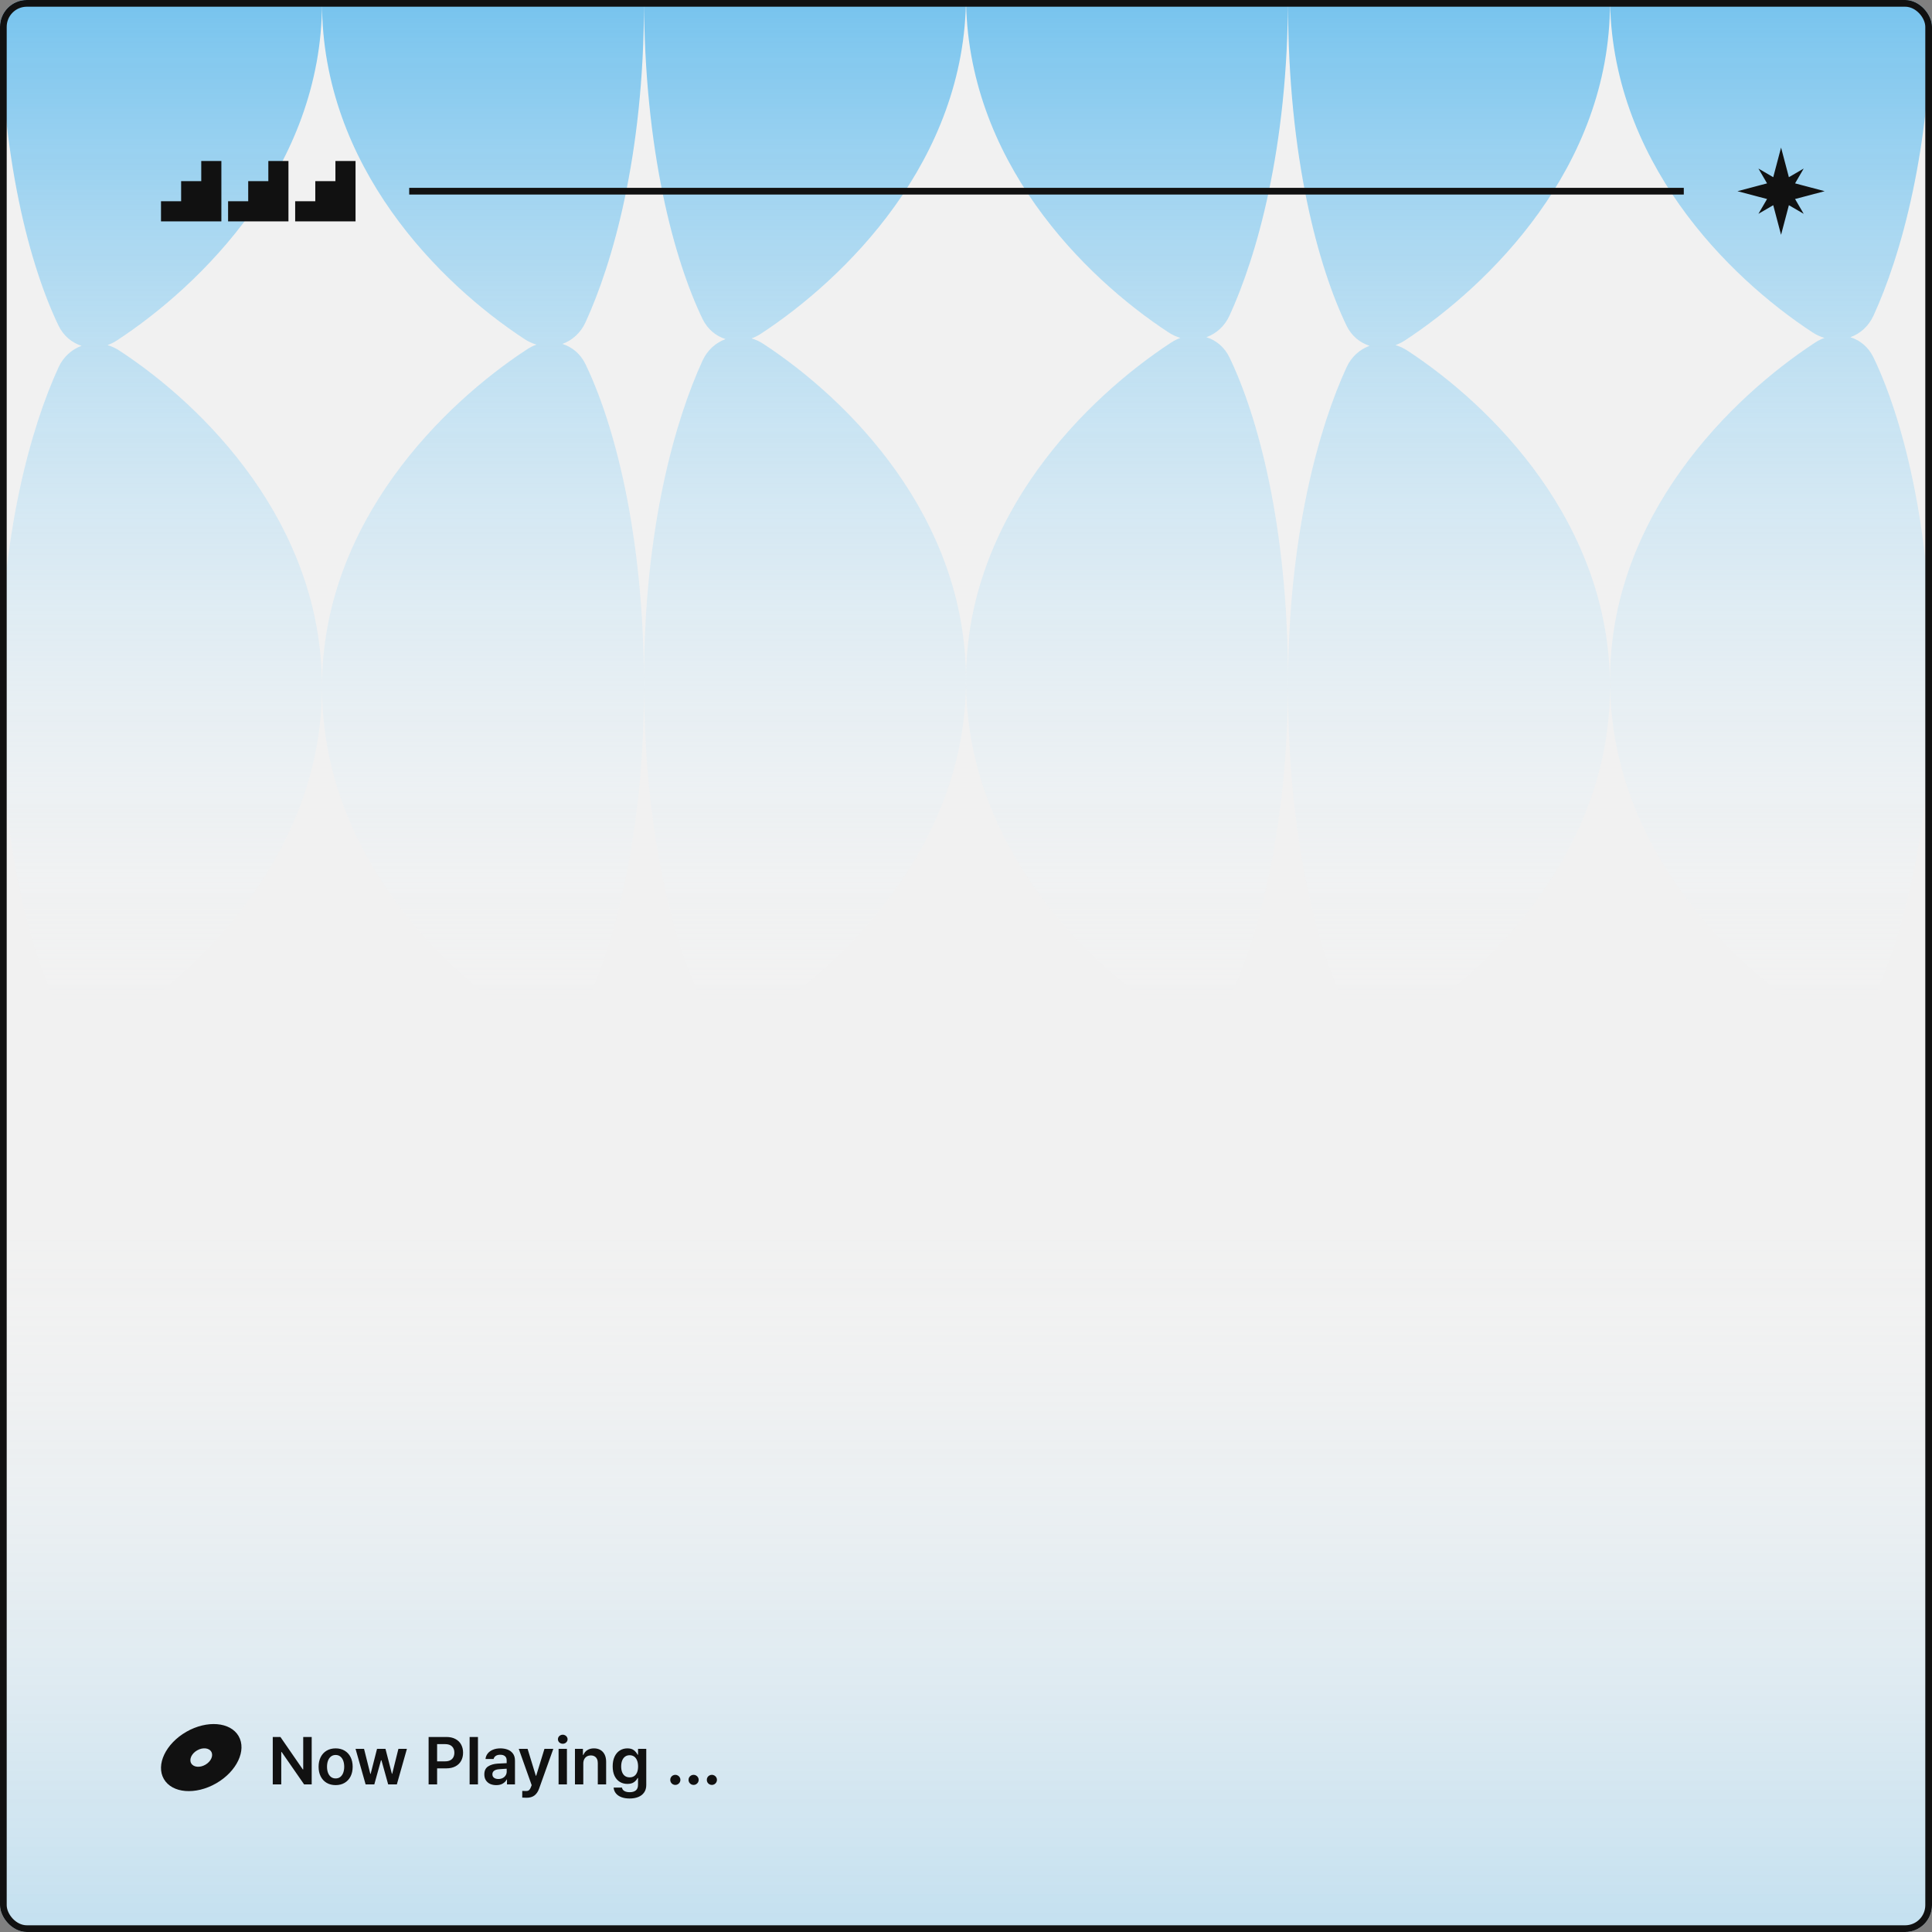<svg width="288" height="288" viewBox="0 0 288 288" fill="none" xmlns="http://www.w3.org/2000/svg">
<rect x="0" y="0" width="288" height="288" fill="#808080" stroke="none"/>
<g clip-path="url(#clip0_1249_1769)">
<rect width="288" height="288" rx="4" fill="#F1F1F1"/>
<path fill-rule="evenodd" clip-rule="evenodd" d="M270.565 -50.927C258.166 -42.813 240 -25.172 240 -0.592C240 23.839 257.595 41.297 270.187 49.544C270.757 49.917 271.357 50.192 271.968 50.372C271.487 50.544 271.016 50.778 270.565 51.073C258.166 59.187 240 76.828 240 101.408C240 125.839 257.595 143.297 270.187 151.544C273.441 153.675 277.655 152.587 279.277 149.052C283.279 140.331 288 124.216 288 101.408C288 78.225 283.415 61.86 279.273 53.276C278.531 51.738 277.276 50.719 275.836 50.267C277.292 49.738 278.547 48.643 279.277 47.052C283.279 38.331 288 22.216 288 -0.592C288 -23.774 283.415 -40.14 279.273 -48.724C277.666 -52.053 273.658 -52.951 270.565 -50.927ZM209.435 50.743C221.834 42.629 240 24.988 240 0.408C240 -24.023 222.405 -41.481 209.813 -49.727C206.559 -51.858 202.345 -50.771 200.723 -47.236C196.721 -38.514 192 -22.4 192 0.408C192 23.591 196.585 39.956 200.727 48.54C201.469 50.078 202.724 51.097 204.164 51.549C202.708 52.078 201.453 53.173 200.723 54.764C196.721 63.486 192 79.6 192 102.408C192 125.591 196.585 141.956 200.727 150.54C202.334 153.869 206.342 154.768 209.435 152.743C221.834 144.629 240 126.988 240 102.408C240 77.977 222.405 60.519 209.813 52.273C209.243 51.899 208.643 51.624 208.032 51.444C208.513 51.272 208.984 51.039 209.435 50.743ZM48 0.408C48 -24.172 66.166 -41.813 78.565 -49.927C81.658 -51.951 85.666 -51.053 87.273 -47.724C91.415 -39.14 96 -22.774 96 0.408C96 23.216 91.279 39.331 87.277 48.052C86.547 49.643 85.292 50.738 83.836 51.267C85.276 51.719 86.531 52.738 87.273 54.276C91.415 62.86 96 79.225 96 102.408C96 125.216 91.279 141.331 87.277 150.052C85.655 153.587 81.441 154.675 78.187 152.544C65.595 144.297 48 126.839 48 102.408C48 77.828 66.166 60.187 78.565 52.073C79.016 51.778 79.487 51.544 79.968 51.372C79.357 51.192 78.757 50.917 78.187 50.544C65.595 42.297 48 24.839 48 0.408ZM17.813 52.273C30.405 60.519 48 77.977 48 102.408C48 126.988 29.834 144.629 17.435 152.743C14.342 154.768 10.334 153.869 8.727 150.54C4.585 141.956 0 125.591 0 102.408C0 79.6 4.721 63.486 8.723 54.764C9.453 53.173 10.708 52.078 12.164 51.549C10.724 51.097 9.469 50.078 8.727 48.54C4.585 39.956 0 23.591 0 0.408C0 -22.4 4.721 -38.514 8.723 -47.236C10.345 -50.771 14.559 -51.858 17.813 -49.727C30.405 -41.481 48 -24.023 48 0.408C48 24.988 29.834 42.629 17.435 50.743C16.984 51.039 16.513 51.272 16.032 51.444C16.643 51.624 17.243 51.899 17.813 52.273ZM144 -0.592C144 -25.172 162.166 -42.813 174.565 -50.927C177.658 -52.951 181.666 -52.053 183.273 -48.724C187.415 -40.14 192 -23.774 192 -0.592C192 22.216 187.279 38.331 183.277 47.052C182.547 48.643 181.292 49.738 179.836 50.267C181.276 50.719 182.531 51.738 183.273 53.276C187.415 61.86 192 78.225 192 101.408C192 124.216 187.279 140.331 183.277 149.052C181.655 152.587 177.441 153.675 174.187 151.544C161.595 143.297 144 125.839 144 101.408C144 76.828 162.166 59.187 174.565 51.073C175.016 50.778 175.487 50.544 175.968 50.372C175.357 50.192 174.757 49.917 174.187 49.544C161.595 41.297 144 23.839 144 -0.592ZM108.164 50.549C106.724 50.097 105.469 49.078 104.727 47.54C100.585 38.956 96 22.591 96 -0.592C96 -23.4 100.721 -39.514 104.723 -48.236C106.345 -51.771 110.559 -52.858 113.813 -50.727C126.405 -42.481 144 -25.023 144 -0.592C144 23.988 125.834 41.629 113.435 49.743C112.984 50.039 112.513 50.272 112.032 50.444C112.643 50.624 113.243 50.899 113.813 51.273C126.405 59.519 144 76.977 144 101.408C144 125.988 125.834 143.629 113.435 151.743C110.342 153.768 106.334 152.869 104.727 149.54C100.585 140.956 96 124.591 96 101.408C96 78.6 100.721 62.486 104.723 53.764C105.453 52.173 106.708 51.078 108.164 50.549Z" fill="url(#paint0_linear_1249_1769)"/>
<rect y="180" width="288" height="108" fill="url(#paint1_linear_1249_1769)"/>
<rect x="0.5" y="0.5" width="287" height="287" rx="3.5" stroke="#111111"/>
<path d="M30 24V27H27V30H24V33H27H30H33V30V27V24H30Z" fill="#111111"/>
<path d="M40 24V27H37V30H34V33H37H40H43V30V27V24H40Z" fill="#111111"/>
<path d="M50 24V27H47V30H44V33H47H50H53V30V27V24H50Z" fill="#111111"/>
<line x1="61" y1="28.5" x2="251" y2="28.5" stroke="#111111"/>
<path d="M267.59 29.666L268.75 29.36L272 28.5L268.75 27.64L267.59 27.334L267.631 27.258L268.874 25.126L266.742 26.369L266.666 26.416L266.36 25.25L265.5 22L264.64 25.25L264.334 26.416L264.258 26.369L262.126 25.126L263.369 27.258L263.416 27.334L262.25 27.64L259 28.5L262.25 29.36L263.416 29.666L263.369 29.742L262.126 31.874L264.258 30.631L264.334 30.59L264.64 31.75L265.5 35L266.36 31.75L266.666 30.59L266.742 30.631L268.874 31.874L267.631 29.742L267.59 29.666Z" fill="#111111"/>
<g clip-path="url(#clip1_1249_1769)">
<path d="M27.774 258.158C24.698 259.926 23.199 263.079 24.43 265.202C25.662 267.325 29.149 267.606 32.226 265.838C35.303 264.069 36.797 260.916 35.57 258.798C34.343 256.68 30.851 256.394 27.774 258.158ZM30.618 263.064C29.792 263.542 28.843 263.448 28.501 262.857C28.16 262.266 28.556 261.404 29.382 260.926C30.208 260.448 31.158 260.542 31.499 261.133C31.84 261.724 31.445 262.586 30.618 263.064Z" fill="#111111"/>
</g>
<path d="M45.2 258.928H46.464V266H45.335L41.986 261.169H41.927V266H40.66V258.928H41.803L45.138 263.762H45.2V258.928ZM50.033 266.104C49.523 266.104 49.075 265.991 48.69 265.765C48.308 265.537 48.012 265.217 47.803 264.805C47.596 264.391 47.492 263.912 47.492 263.369C47.492 262.826 47.596 262.347 47.803 261.932C48.012 261.518 48.308 261.197 48.69 260.969C49.075 260.741 49.523 260.627 50.033 260.627C50.545 260.627 50.991 260.741 51.373 260.969C51.758 261.197 52.053 261.518 52.261 261.932C52.468 262.347 52.572 262.826 52.572 263.369C52.572 263.912 52.468 264.391 52.261 264.805C52.053 265.217 51.758 265.537 51.373 265.765C50.991 265.991 50.545 266.104 50.033 266.104ZM50.037 265.109C50.311 265.109 50.543 265.033 50.734 264.881C50.925 264.727 51.069 264.519 51.166 264.256C51.263 263.994 51.311 263.697 51.311 263.365C51.311 263.034 51.263 262.736 51.166 262.471C51.069 262.206 50.925 261.997 50.734 261.843C50.543 261.688 50.311 261.611 50.037 261.611C49.758 261.611 49.523 261.688 49.329 261.843C49.136 261.997 48.991 262.206 48.894 262.471C48.797 262.736 48.749 263.034 48.749 263.365C48.749 263.697 48.797 263.994 48.894 264.256C48.991 264.519 49.136 264.727 49.329 264.881C49.523 265.033 49.758 265.109 50.037 265.109ZM55.797 266H54.502L53 260.696H54.267L55.203 264.432H55.251L56.204 260.696H57.461L58.417 264.412H58.466L59.391 260.696H60.658L59.156 266H57.865L56.864 262.405H56.794L55.797 266ZM66.537 258.928C67.066 258.928 67.518 259.028 67.891 259.229C68.266 259.427 68.549 259.703 68.74 260.057C68.933 260.41 69.03 260.814 69.03 261.269C69.03 261.727 68.933 262.133 68.74 262.485C68.547 262.837 68.261 263.112 67.884 263.31C67.506 263.508 67.052 263.607 66.52 263.607H65.159V266H63.892V258.928H66.537ZM66.35 262.561C66.659 262.561 66.916 262.507 67.121 262.398C67.328 262.29 67.481 262.14 67.58 261.946C67.681 261.753 67.732 261.527 67.732 261.269C67.732 260.876 67.615 260.565 67.383 260.337C67.153 260.107 66.806 259.992 66.344 259.992H65.159V262.561H66.35ZM70.005 258.928H71.248V266H70.005V258.928ZM74.601 260.627C74.972 260.627 75.32 260.685 75.644 260.8C75.971 260.915 76.239 261.109 76.449 261.383C76.66 261.655 76.766 262.012 76.766 262.454V266H75.575V265.271H75.534C75.407 265.515 75.212 265.716 74.95 265.872C74.69 266.029 74.365 266.107 73.976 266.107C73.633 266.107 73.327 266.046 73.058 265.924C72.791 265.8 72.58 265.618 72.426 265.378C72.274 265.139 72.198 264.85 72.198 264.512C72.198 263.964 72.382 263.568 72.75 263.324C73.121 263.08 73.595 262.938 74.173 262.899C74.44 262.881 74.892 262.858 75.53 262.83L75.527 262.402C75.527 262.14 75.444 261.937 75.278 261.794C75.115 261.649 74.877 261.577 74.567 261.577C74.295 261.577 74.074 261.633 73.904 261.746C73.736 261.859 73.627 262.013 73.579 262.209H72.374C72.404 261.907 72.512 261.637 72.699 261.397C72.885 261.158 73.141 260.97 73.465 260.834C73.79 260.696 74.168 260.627 74.601 260.627ZM74.294 265.192C74.538 265.192 74.754 265.142 74.943 265.044C75.132 264.945 75.277 264.812 75.378 264.646C75.482 264.478 75.534 264.295 75.534 264.097L75.53 263.659C75.369 263.668 75.164 263.681 74.915 263.697C74.667 263.713 74.484 263.727 74.366 263.738C74.063 263.761 73.825 263.837 73.655 263.966C73.485 264.093 73.4 264.269 73.4 264.494C73.4 264.718 73.481 264.89 73.645 265.012C73.808 265.132 74.025 265.192 74.294 265.192ZM78.495 267.989C78.217 267.989 78.001 267.981 77.849 267.965L77.853 266.967C77.98 266.978 78.154 266.984 78.378 266.984C78.502 266.984 78.606 266.973 78.689 266.95C78.771 266.929 78.851 266.875 78.927 266.787C79.005 266.702 79.078 266.571 79.144 266.394L79.255 266.11L77.328 260.696H78.647L79.873 264.705H79.928L81.161 260.696H82.483L80.356 266.646C80.198 267.085 79.968 267.419 79.669 267.647C79.37 267.875 78.978 267.989 78.495 267.989ZM84.51 266H83.267V260.696H84.51V266ZM83.892 259.94C83.761 259.94 83.639 259.91 83.526 259.85C83.415 259.79 83.328 259.709 83.263 259.605C83.199 259.501 83.167 259.389 83.167 259.267C83.167 259.142 83.199 259.028 83.263 258.925C83.328 258.821 83.415 258.739 83.526 258.68C83.639 258.62 83.761 258.59 83.892 258.59C84.021 258.59 84.139 258.621 84.248 258.683C84.358 258.743 84.445 258.825 84.51 258.928C84.577 259.032 84.61 259.145 84.61 259.267C84.61 259.389 84.577 259.501 84.51 259.605C84.445 259.709 84.358 259.79 84.248 259.85C84.139 259.91 84.021 259.94 83.892 259.94ZM86.951 266H85.708V260.696H86.896V261.597H86.962C87.086 261.294 87.283 261.056 87.552 260.886C87.822 260.713 88.151 260.627 88.54 260.627C88.906 260.627 89.225 260.705 89.496 260.862C89.77 261.018 89.982 261.247 90.132 261.549C90.281 261.848 90.356 262.206 90.356 262.623V266H89.113V262.813C89.113 262.578 89.072 262.375 88.989 262.205C88.906 262.035 88.786 261.905 88.629 261.815C88.475 261.725 88.291 261.68 88.077 261.68C87.856 261.68 87.66 261.729 87.49 261.825C87.322 261.92 87.19 262.059 87.093 262.243C86.999 262.425 86.951 262.641 86.951 262.892V266ZM93.851 268.099C93.389 268.099 92.983 268.034 92.636 267.903C92.288 267.771 92.014 267.583 91.814 267.336C91.614 267.092 91.5 266.805 91.472 266.473H92.715C92.759 266.703 92.881 266.875 93.081 266.988C93.284 267.103 93.547 267.16 93.872 267.16C94.263 267.16 94.567 267.07 94.784 266.891C95 266.711 95.108 266.433 95.108 266.055V265.047H95.046C94.926 265.289 94.745 265.496 94.5 265.669C94.256 265.839 93.93 265.924 93.52 265.924C93.103 265.924 92.729 265.824 92.397 265.624C92.066 265.423 91.805 265.128 91.614 264.736C91.425 264.343 91.331 263.866 91.331 263.307C91.331 262.743 91.426 262.259 91.617 261.856C91.808 261.451 92.07 261.145 92.401 260.938C92.733 260.731 93.107 260.627 93.523 260.627C93.938 260.627 94.261 260.719 94.493 260.903C94.728 261.087 94.914 261.31 95.049 261.57H95.112V260.696H96.338V266.086C96.338 266.526 96.232 266.897 96.02 267.198C95.81 267.5 95.519 267.725 95.146 267.875C94.773 268.025 94.342 268.099 93.851 268.099ZM93.862 264.947C94.126 264.947 94.353 264.882 94.542 264.753C94.731 264.625 94.873 264.439 94.97 264.198C95.069 263.953 95.118 263.662 95.118 263.324C95.118 262.985 95.069 262.691 94.97 262.44C94.873 262.189 94.731 261.994 94.542 261.856C94.353 261.718 94.126 261.649 93.862 261.649C93.59 261.649 93.359 261.721 93.168 261.863C92.979 262.006 92.836 262.204 92.739 262.457C92.645 262.708 92.598 262.997 92.598 263.324C92.598 263.653 92.646 263.94 92.743 264.184C92.84 264.428 92.982 264.616 93.171 264.75C93.362 264.881 93.592 264.947 93.862 264.947ZM100.671 266.076C100.532 266.076 100.405 266.043 100.287 265.976C100.172 265.907 100.08 265.815 100.011 265.7C99.944 265.582 99.912 265.456 99.914 265.32C99.912 265.184 99.944 265.058 100.011 264.943C100.08 264.828 100.172 264.737 100.287 264.671C100.405 264.604 100.532 264.57 100.671 264.57C100.804 264.57 100.928 264.604 101.044 264.671C101.161 264.737 101.254 264.828 101.323 264.943C101.392 265.058 101.427 265.184 101.427 265.32C101.427 265.456 101.392 265.582 101.323 265.7C101.254 265.815 101.161 265.907 101.044 265.976C100.928 266.043 100.804 266.076 100.671 266.076ZM103.395 266.076C103.257 266.076 103.129 266.043 103.012 265.976C102.897 265.907 102.805 265.815 102.736 265.7C102.669 265.582 102.637 265.456 102.639 265.32C102.637 265.184 102.669 265.058 102.736 264.943C102.805 264.828 102.897 264.737 103.012 264.671C103.129 264.604 103.257 264.57 103.395 264.57C103.529 264.57 103.653 264.604 103.768 264.671C103.886 264.737 103.979 264.828 104.048 264.943C104.117 265.058 104.151 265.184 104.151 265.32C104.151 265.456 104.117 265.582 104.048 265.7C103.979 265.815 103.886 265.907 103.768 265.976C103.653 266.043 103.529 266.076 103.395 266.076ZM106.12 266.076C105.982 266.076 105.854 266.043 105.737 265.976C105.621 265.907 105.529 265.815 105.46 265.7C105.394 265.582 105.361 265.456 105.364 265.32C105.361 265.184 105.394 265.058 105.46 264.943C105.529 264.828 105.621 264.737 105.737 264.671C105.854 264.604 105.982 264.57 106.12 264.57C106.253 264.57 106.378 264.604 106.493 264.671C106.61 264.737 106.703 264.828 106.772 264.943C106.841 265.058 106.876 265.184 106.876 265.32C106.876 265.456 106.841 265.582 106.772 265.7C106.703 265.815 106.61 265.907 106.493 265.976C106.378 266.043 106.253 266.076 106.12 266.076Z" fill="#111111"/>
</g>
<defs>
<linearGradient id="paint0_linear_1249_1769" x1="144" y1="2.04553e-06" x2="144" y2="154" gradientUnits="userSpaceOnUse">
<stop stop-color="#58B8ED" stop-opacity="0.8"/>
<stop offset="1" stop-color="white" stop-opacity="0"/>
</linearGradient>
<linearGradient id="paint1_linear_1249_1769" x1="144" y1="180" x2="144" y2="288" gradientUnits="userSpaceOnUse">
<stop stop-color="white" stop-opacity="0"/>
<stop offset="1" stop-color="#58B8ED" stop-opacity="0.3"/>
</linearGradient>
<clipPath id="clip0_1249_1769">
<rect width="288" height="288" rx="4" fill="white"/>
</clipPath>
<clipPath id="clip1_1249_1769">
<rect width="12" height="10" fill="white" transform="translate(24 257)"/>
</clipPath>ee
</defs>
</svg>
